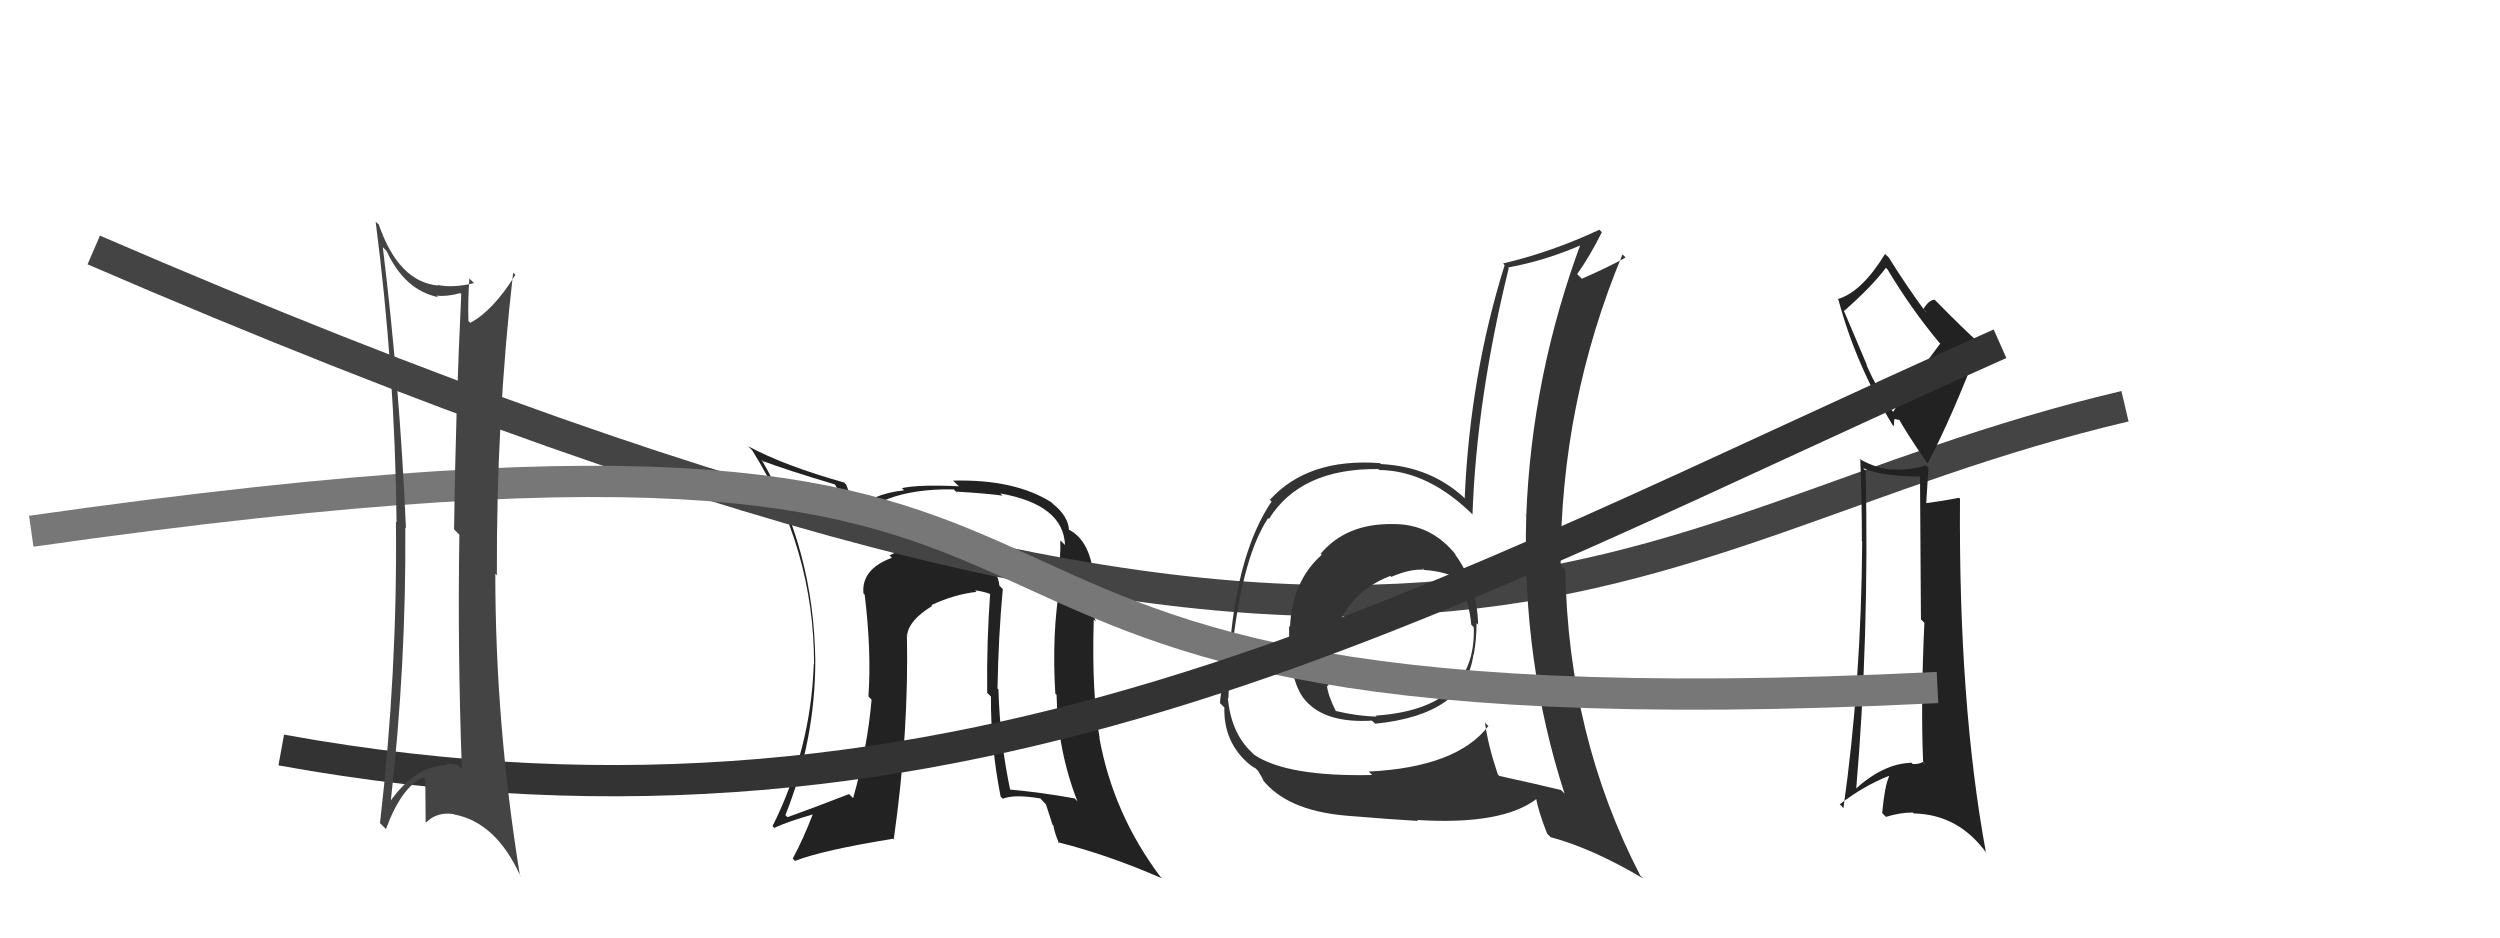 <svg xmlns="http://www.w3.org/2000/svg" width="80" height="30" viewBox="0,0,80,30"><path fill="#222" d="M31.95 18.71L32.06 18.82L31.98 18.74Q31.91 17.96 30.66 17.49L30.68 17.52L30.64 17.48Q30.46 17.49 30.12 17.49L30.04 17.41L30.10 17.48Q29.15 17.41 28.47 17.77L28.39 17.69L28.54 17.85Q27.56 18.21 27.63 18.99L27.69 19.05L27.67 19.03Q27.89 20.84 27.79 22.28L27.83 22.33L27.89 22.39Q27.76 23.92 27.30 25.54L27.27 25.51L27.17 25.41Q25.96 25.88 25.20 26.15L25.13 26.08L25.13 26.09Q26.09 23.69 26.09 21.12L26.09 21.12L26.09 21.13Q26.04 17.57 24.37 14.71L24.53 14.87L24.43 14.76Q25.17 15.04 26.71 15.50L26.84 15.63L26.73 15.52Q27.07 16.13 27.31 17.11L27.29 17.09L27.15 16.94Q28.02 15.62 30.52 15.66L30.67 15.81L30.58 15.73Q31.57 15.79 32.08 15.86L32.04 15.82L32.01 15.79Q34.03 16.15 34.08 17.44L34.02 17.38L33.93 17.29Q33.95 17.87 33.83 18.53L33.90 18.61L33.93 18.64Q33.65 20.26 33.77 22.20L33.82 22.24L33.81 22.23Q33.84 24.01 34.48 25.65L34.56 25.73L34.39 25.55Q33.36 25.36 32.26 25.26L32.27 25.28L32.34 25.34Q32.00 23.78 31.95 22.07L31.99 22.11L31.92 22.03Q31.95 20.35 32.09 18.85ZM32.07 25.54L32.12 25.59L32.09 25.56Q32.45 25.41 33.29 25.55L33.47 25.74L33.68 26.39L33.71 26.42Q33.74 26.64 33.89 26.99L33.85 26.95L33.85 26.95Q35.45 27.35 37.19 28.11L37.06 27.99L37.15 28.08Q35.62 26.05 35.18 23.61L35.05 23.47L35.19 23.62Q34.93 22.21 35.00 19.83L34.99 19.82L35.07 19.89Q34.90 19.53 34.92 19.01L35.06 19.15L35.05 19.14Q35.05 18.71 35.01 18.39L34.99 18.38L34.99 18.37Q34.85 17.23 34.14 16.92L34.31 17.09L34.21 16.98Q34.19 16.52 33.70 16.13L33.58 16.01L33.64 16.07Q32.46 15.33 30.50 15.38L30.64 15.52L30.69 15.56Q29.40 15.50 28.86 15.62L28.76 15.52L28.93 15.69Q27.89 15.80 27.28 16.39L27.40 16.51L27.37 16.48Q27.33 16.17 27.08 15.51L26.94 15.37L27.01 15.44Q25.12 14.91 23.94 14.28L24.00 14.34L24.07 14.41Q26.05 17.56 26.05 21.25L26.03 21.24L26.04 21.25Q25.95 23.97 24.72 26.44L24.84 26.55L24.78 26.49Q25.21 26.29 26.05 26.05L26.02 26.02L26.02 26.03Q25.71 26.84 25.37 27.47L25.43 27.54L25.44 27.55Q26.30 27.21 28.58 26.84L28.61 26.88L28.60 26.86Q29.09 23.41 29.02 20.30L29.10 20.38L29.03 20.32Q29.08 19.85 29.83 19.39L29.78 19.33L29.81 19.36Q30.54 19.02 31.25 18.94L31.13 18.82L31.20 18.89Q31.57 18.94 31.84 19.07L31.69 18.92L31.69 18.91Q31.57 20.53 31.59 22.17L31.68 22.26L31.71 22.29Q31.70 23.87 32.02 25.49Z"/><path d="M3 8 C47 27,51 17,68 13" stroke="#444" fill="none"/><path fill="#222" d="M59.63 15.00L59.66 15.02L59.62 14.98Q60.23 15.25 61.50 15.25L61.44 15.19L61.47 19.82L61.58 19.93Q61.46 22.53 61.54 24.39L61.63 24.49L61.52 24.38Q61.45 24.45 61.21 24.45L61.06 24.31L61.16 24.41Q60.26 24.43 59.33 25.29L59.34 25.30L59.39 25.35Q59.82 20.37 59.70 15.06ZM59.74 11.68L59.02 9.98L59.00 9.96Q59.89 9.18 60.35 8.57L60.41 8.63L60.40 8.62Q61.16 9.89 62.06 10.97L62.06 10.97L62.09 10.99Q61.44 11.84 60.56 13.21L60.55 13.20L60.71 13.36Q60.08 12.51 59.72 11.66L59.68 11.62ZM58.96 25.83L58.91 25.77L58.87 25.74Q59.63 25.15 60.44 24.83L60.35 24.74L60.45 24.85Q60.31 25.14 60.23 26.02L60.35 26.14L60.35 26.14Q60.80 26.00 61.21 26.00L61.23 26.02L61.24 26.03Q62.69 26.06 63.59 27.33L63.55 27.29L63.55 27.28Q62.67 22.49 62.72 15.96L62.80 16.04L62.69 15.93Q62.18 16.03 61.64 16.10L61.64 16.10L61.71 14.97L61.63 14.89Q61.07 15.06 60.56 15.02L60.62 15.08L60.57 15.03Q60.05 15.00 59.49 14.68L59.36 14.55L59.53 14.72Q59.58 16.00 59.58 17.32L59.50 17.24L59.59 17.33Q59.56 21.82 58.99 25.86ZM60.67 13.71L60.60 13.64L60.62 13.41L60.85 13.45L60.70 13.30Q60.99 13.83 61.65 14.79L61.66 14.80L61.69 14.82Q62.50 13.27 63.36 10.99L63.46 11.10L63.34 10.98Q62.89 10.59 61.88 9.56L61.96 9.64L61.91 9.59Q61.72 9.60 61.55 9.89L61.67 10.01L61.59 9.94Q61.02 9.17 60.44 8.24L60.39 8.19L60.32 8.13Q59.57 9.35 58.81 9.57L58.79 9.56L58.83 9.59Q59.38 11.66 60.56 13.60Z"/><path fill="#333" d="M44.42 16.65L44.47 16.70L44.55 16.77Q43.08 16.75 42.26 17.72L42.32 17.77L42.30 17.75Q41.35 18.59 41.28 20.06L41.33 20.11L41.25 20.03Q41.23 21.80 41.77 22.41L41.87 22.52L41.77 22.41Q42.41 23.15 43.90 23.06L44.02 23.17L44.00 23.16Q46.90 22.87 47.15 20.94L47.16 20.95L47.16 20.95Q47.25 20.46 47.25 19.94L47.34 20.03L47.30 19.99Q47.27 18.69 46.54 17.71L46.50 17.67L46.61 17.78Q45.80 16.75 44.55 16.77ZM47.64 23.25L47.60 23.20L47.63 23.23Q46.62 24.55 43.80 24.69L43.90 24.79L43.91 24.80Q41.18 24.86 40.13 24.15L40.01 24.03L40.03 24.05Q39.39 23.43 39.29 22.33L39.32 22.36L39.31 22.35Q39.32 21.68 39.45 20.48L39.46 20.50L39.46 20.50Q39.80 17.75 40.58 16.58L40.61 16.61L40.61 16.60Q41.63 14.98 44.11 15.01L44.07 14.98L44.14 15.04Q45.74 15.06 47.21 16.55L47.10 16.44L47.12 16.46Q47.25 12.77 48.28 8.58L48.24 8.54L48.26 8.56Q49.51 8.33 50.71 7.79L50.64 7.72L50.62 7.70Q49.01 12.01 48.84 16.51L48.77 16.44L48.84 16.52Q48.70 21.18 50.07 25.41L50.10 25.43L49.95 25.28Q49.08 25.07 47.98 24.83L47.88 24.73L47.93 24.78Q47.61 23.83 47.52 23.12ZM49.58 26.75L49.43 26.60L49.62 26.79Q50.94 27.14 52.58 28.11L52.60 28.13L52.49 28.02Q50.18 23.56 50.09 18.23L50.00 18.14L49.94 18.07Q49.94 12.89 51.92 8.14L51.88 8.10L52.02 8.24Q51.55 8.51 50.62 8.92L50.53 8.83L50.47 8.77Q50.87 8.21 51.26 7.43L51.22 7.39L51.18 7.35Q49.67 8.06 48.10 8.43L48.15 8.49L48.15 8.48Q47.04 12.02 46.87 15.94L46.98 16.05L46.91 15.98Q45.81 14.93 44.19 14.85L44.12 14.78L44.16 14.82Q41.86 14.65 40.64 15.99L40.58 15.94L40.69 16.05Q39.63 17.61 39.36 20.62L39.36 20.62L39.36 20.62Q39.04 22.23 39.04 22.50L39.04 22.50L39.18 22.64Q39.15 23.68 39.88 24.37L39.82 24.31L39.82 24.31Q40.04 24.53 40.17 24.58L40.26 24.67L40.43 24.96L40.38 24.92Q41.15 25.93 43.06 26.10L43.08 26.13L43.06 26.10Q44.50 26.22 45.38 26.27L45.28 26.17L45.35 26.24Q48.09 26.41 49.19 25.55L49.03 25.40L49.15 25.51Q49.22 25.95 49.51 26.68ZM45.53 18.20L45.49 18.15L45.58 18.24Q46.27 18.28 46.81 18.59L46.80 18.59L46.65 18.44Q47.03 19.33 47.08 19.99L47.01 19.92L47.16 20.07Q47.25 22.68 44.02 22.90L44.10 22.98L44.05 22.93Q43.45 22.92 42.74 22.75L42.78 22.79L42.75 22.76Q42.50 22.27 42.46 21.93L42.52 21.99L42.50 21.97Q42.52 21.60 42.54 21.20L42.54 21.21L42.49 21.15Q42.80 19.07 44.49 18.43L44.47 18.41L44.52 18.46Q45.12 18.20 45.56 18.23Z"/><path d="M1 17 C43 11,22 24,62 22" stroke="#777" fill="none"/><path d="M9 24 C31 28,46 19,64 11" stroke="#333" fill="none"/><path fill="#444" d="M12.41 8.07L12.29 7.94L12.37 8.03Q12.95 9.29 14.03 9.51L13.98 9.47L13.97 9.46Q14.29 9.50 14.73 9.38L14.87 9.52L14.76 9.41Q14.58 13.17 14.53 16.94L14.52 16.93L14.70 17.11Q14.64 20.79 14.78 24.61L14.78 24.60L14.65 24.48Q14.47 24.44 14.28 24.44L14.29 24.46L14.32 24.49Q13.31 24.48 12.48 25.65L12.53 25.71L12.50 25.68Q13.00 21.28 12.97 16.88L13.00 16.90L12.99 16.89Q12.79 12.31 12.25 7.91ZM12.32 26.50L12.17 26.35L12.35 26.53Q12.85 25.18 13.54 24.88L13.54 24.88L13.61 24.95Q13.62 25.67 13.62 26.30L13.62 26.31L13.63 26.32Q13.99 25.97 14.51 26.05L14.45 25.99L14.52 26.06Q15.88 26.31 16.66 28.05L16.58 27.97L16.64 28.03Q15.85 23.16 15.85 18.36L15.80 18.31L15.90 18.41Q15.88 13.43 16.42 8.73L16.49 8.79L16.49 8.80Q15.78 9.94 15.05 10.33L15.00 10.28L14.99 10.28Q14.97 9.60 15.02 8.91L15.05 8.94L15.17 9.06Q14.50 9.22 14.01 9.12L14.02 9.14L14.03 9.14Q12.75 9.02 12.12 7.18L12.09 7.16L12.02 7.09Q12.64 11.87 12.69 16.72L12.80 16.83L12.67 16.69Q12.72 21.50 12.16 26.34Z"/></svg>